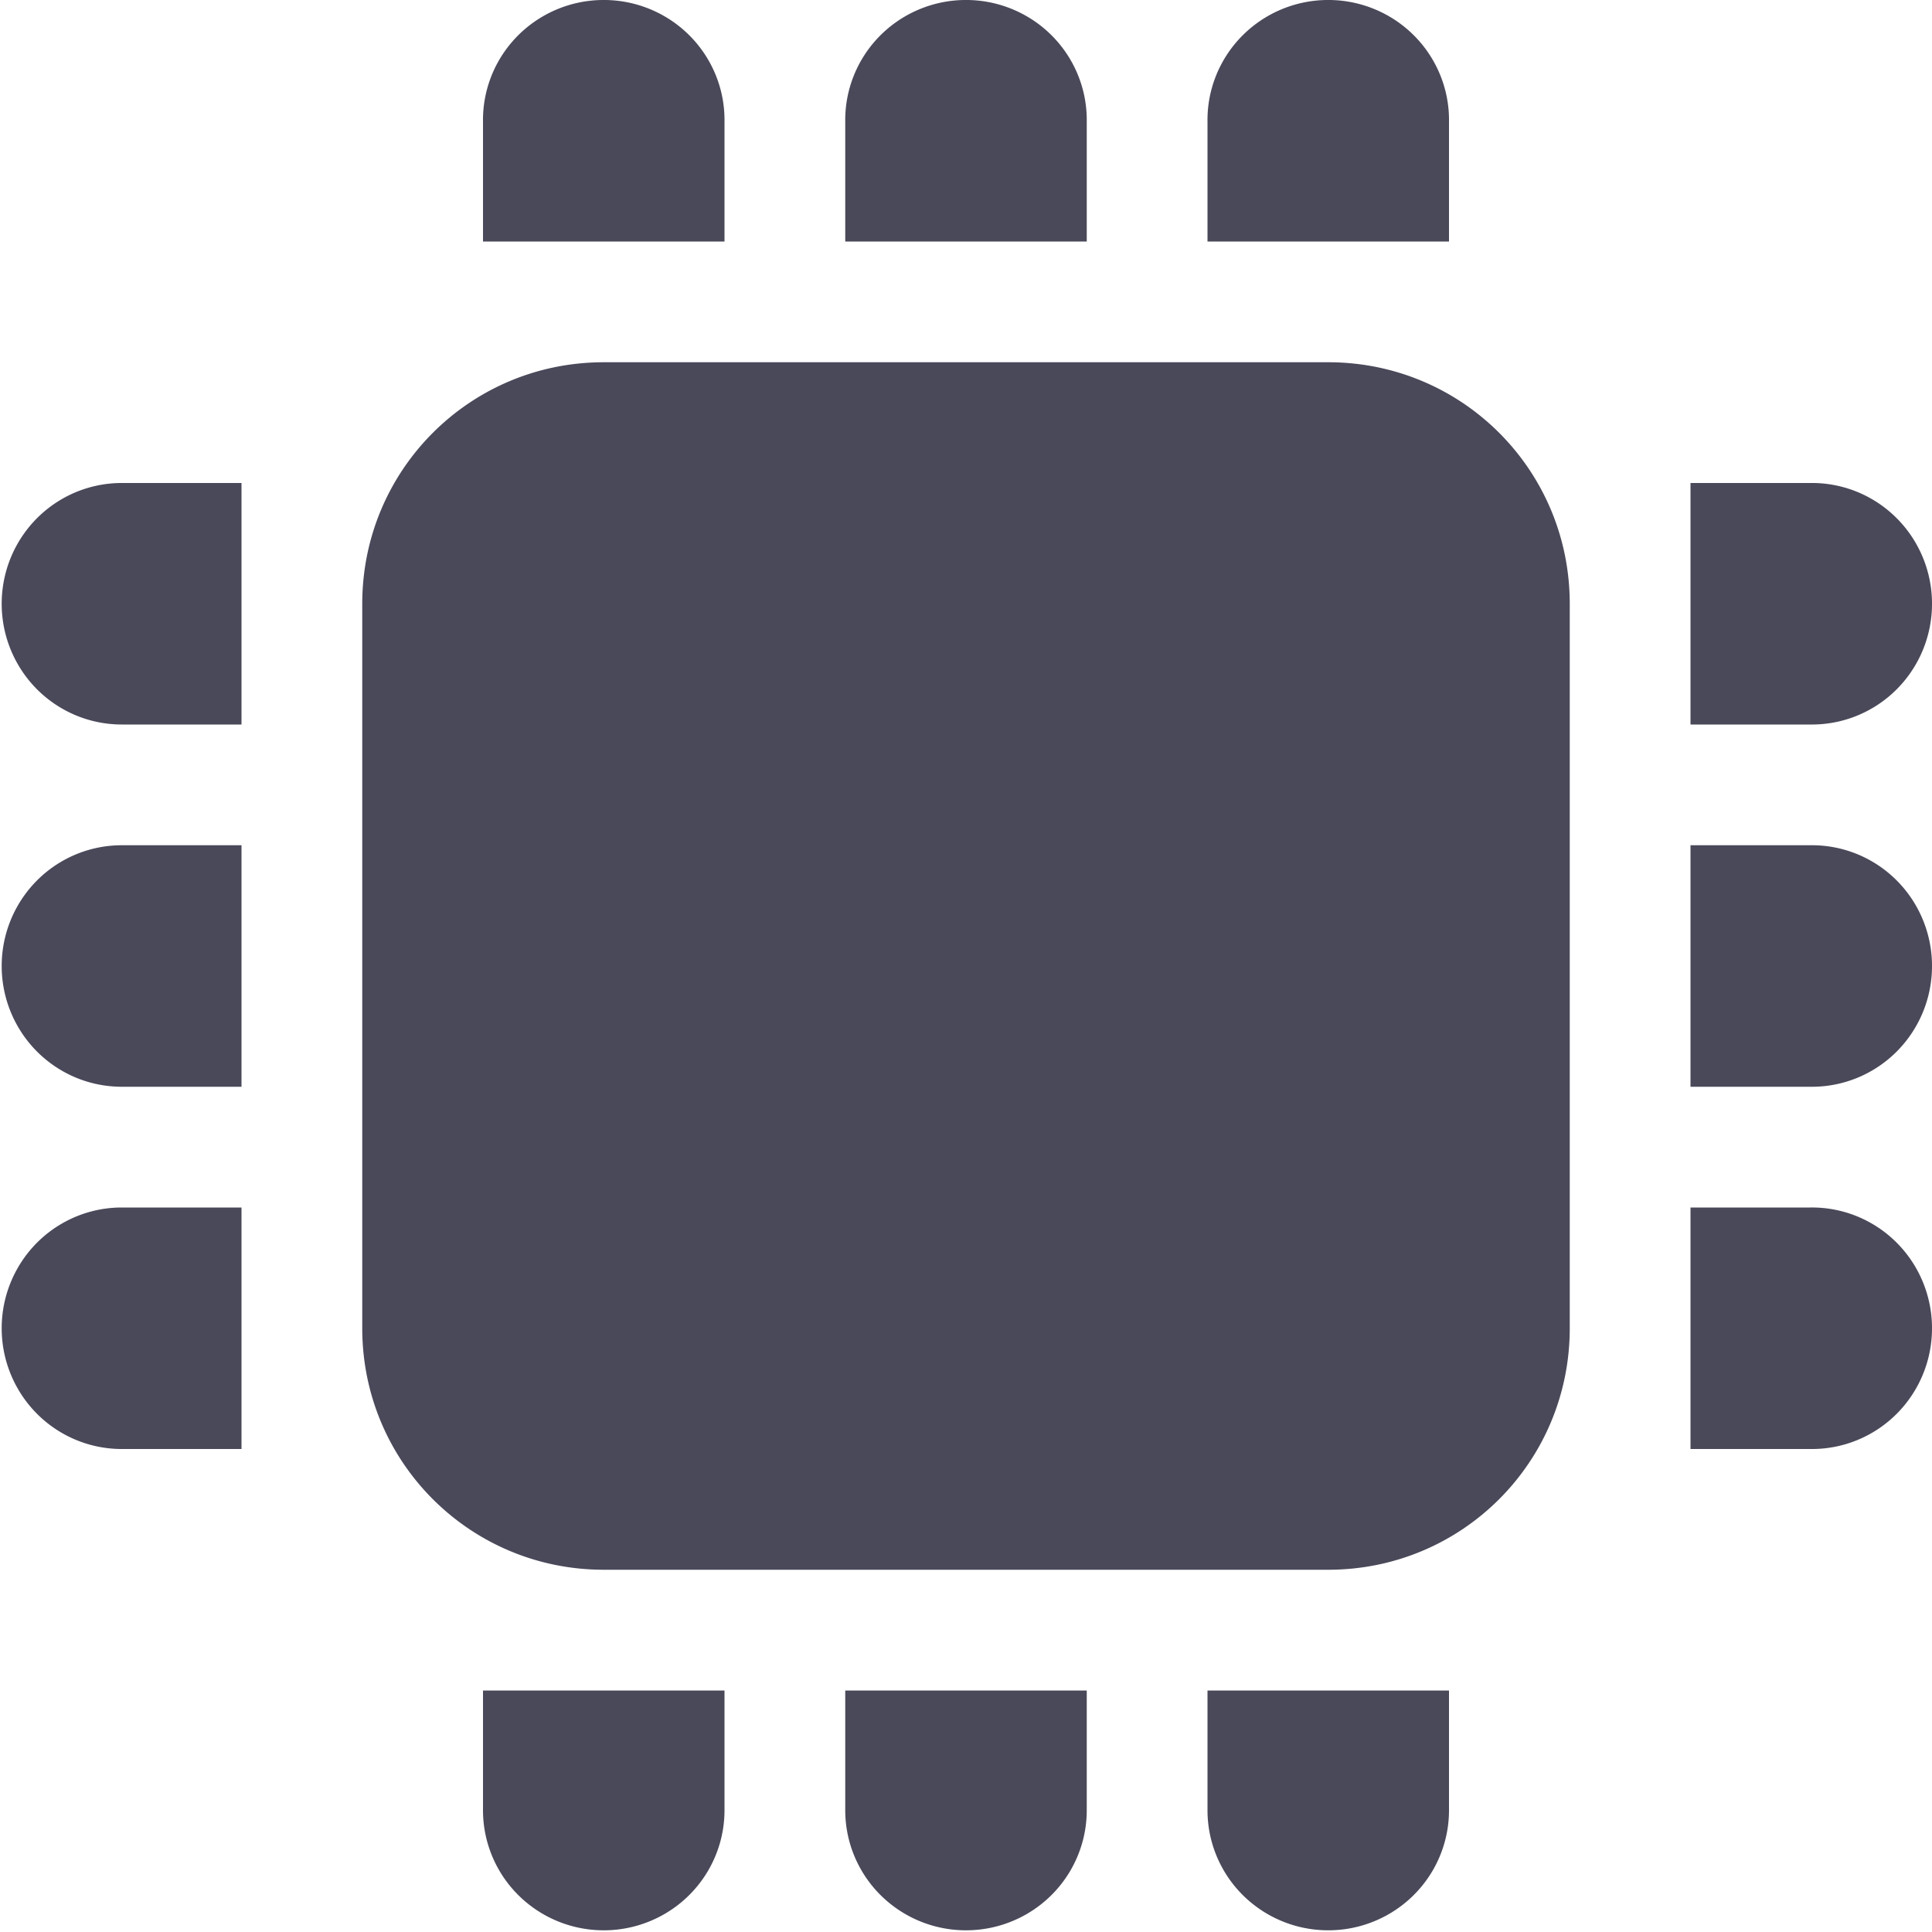 <svg xmlns="http://www.w3.org/2000/svg" width="16" height="16" version="1.1">
 <path style="fill:#49495a" d="M 4.984 0 A 1 0.994 0 0 0 4 1.008 L 4 2 L 6 2 L 6 1.008 A 1 0.994 0 0 0 4.984 0 z M 7.984 0 A 1 0.994 0 0 0 7 1.008 L 7 2 L 9 2 L 9 1.008 A 1 0.994 0 0 0 7.984 0 z M 10.984 0 A 1 0.994 0 0 0 10 1.008 L 10 2 L 12 2 L 12 1.008 A 1 0.994 0 0 0 10.984 0 z M 5 3 C 3.892 3 3 3.892 3 5 L 3 11 C 3 12.108 3.892 13 5 13 L 11 13 C 12.108 13 13 12.108 13 11 L 13 5 C 13 3.892 12.108 3 11 3 L 5 3 z M 1.008 4 A 0.994 1 0 1 0 1.008 6 L 2 6 L 2 4 L 1.008 4 z M 14 4 L 14 6 L 14.992 6 A 0.994 1 0 0 0 16 4.984 A 0.994 1 0 0 0 14.992 4 L 14 4 z M 1.008 7 A 0.994 1 0 1 0 1.008 9 L 2 9 L 2 7 L 1.008 7 z M 14 7 L 14 9 L 14.992 9 A 0.994 1 0 0 0 16 7.984 A 0.994 1 0 0 0 14.992 7 L 14 7 z M 1.008 10 A 0.994 1 0 1 0 1.008 12 L 2 12 L 2 10 L 1.008 10 z M 14 10 L 14 12 L 14.992 12 A 0.994 1 0 0 0 16 10.984 A 0.994 1 0 0 0 14.992 10 L 14 10 z M 4 14 L 4 14.992 A 1 0.994 0 1 0 6 14.992 L 6 14 L 4 14 z M 7 14 L 7 14.992 A 1 0.994 0 1 0 9 14.992 L 9 14 L 7 14 z M 10 14 L 10 14.992 A 1 0.994 0 1 0 12 14.992 L 12 14 L 10 14 z"/>
</svg>
